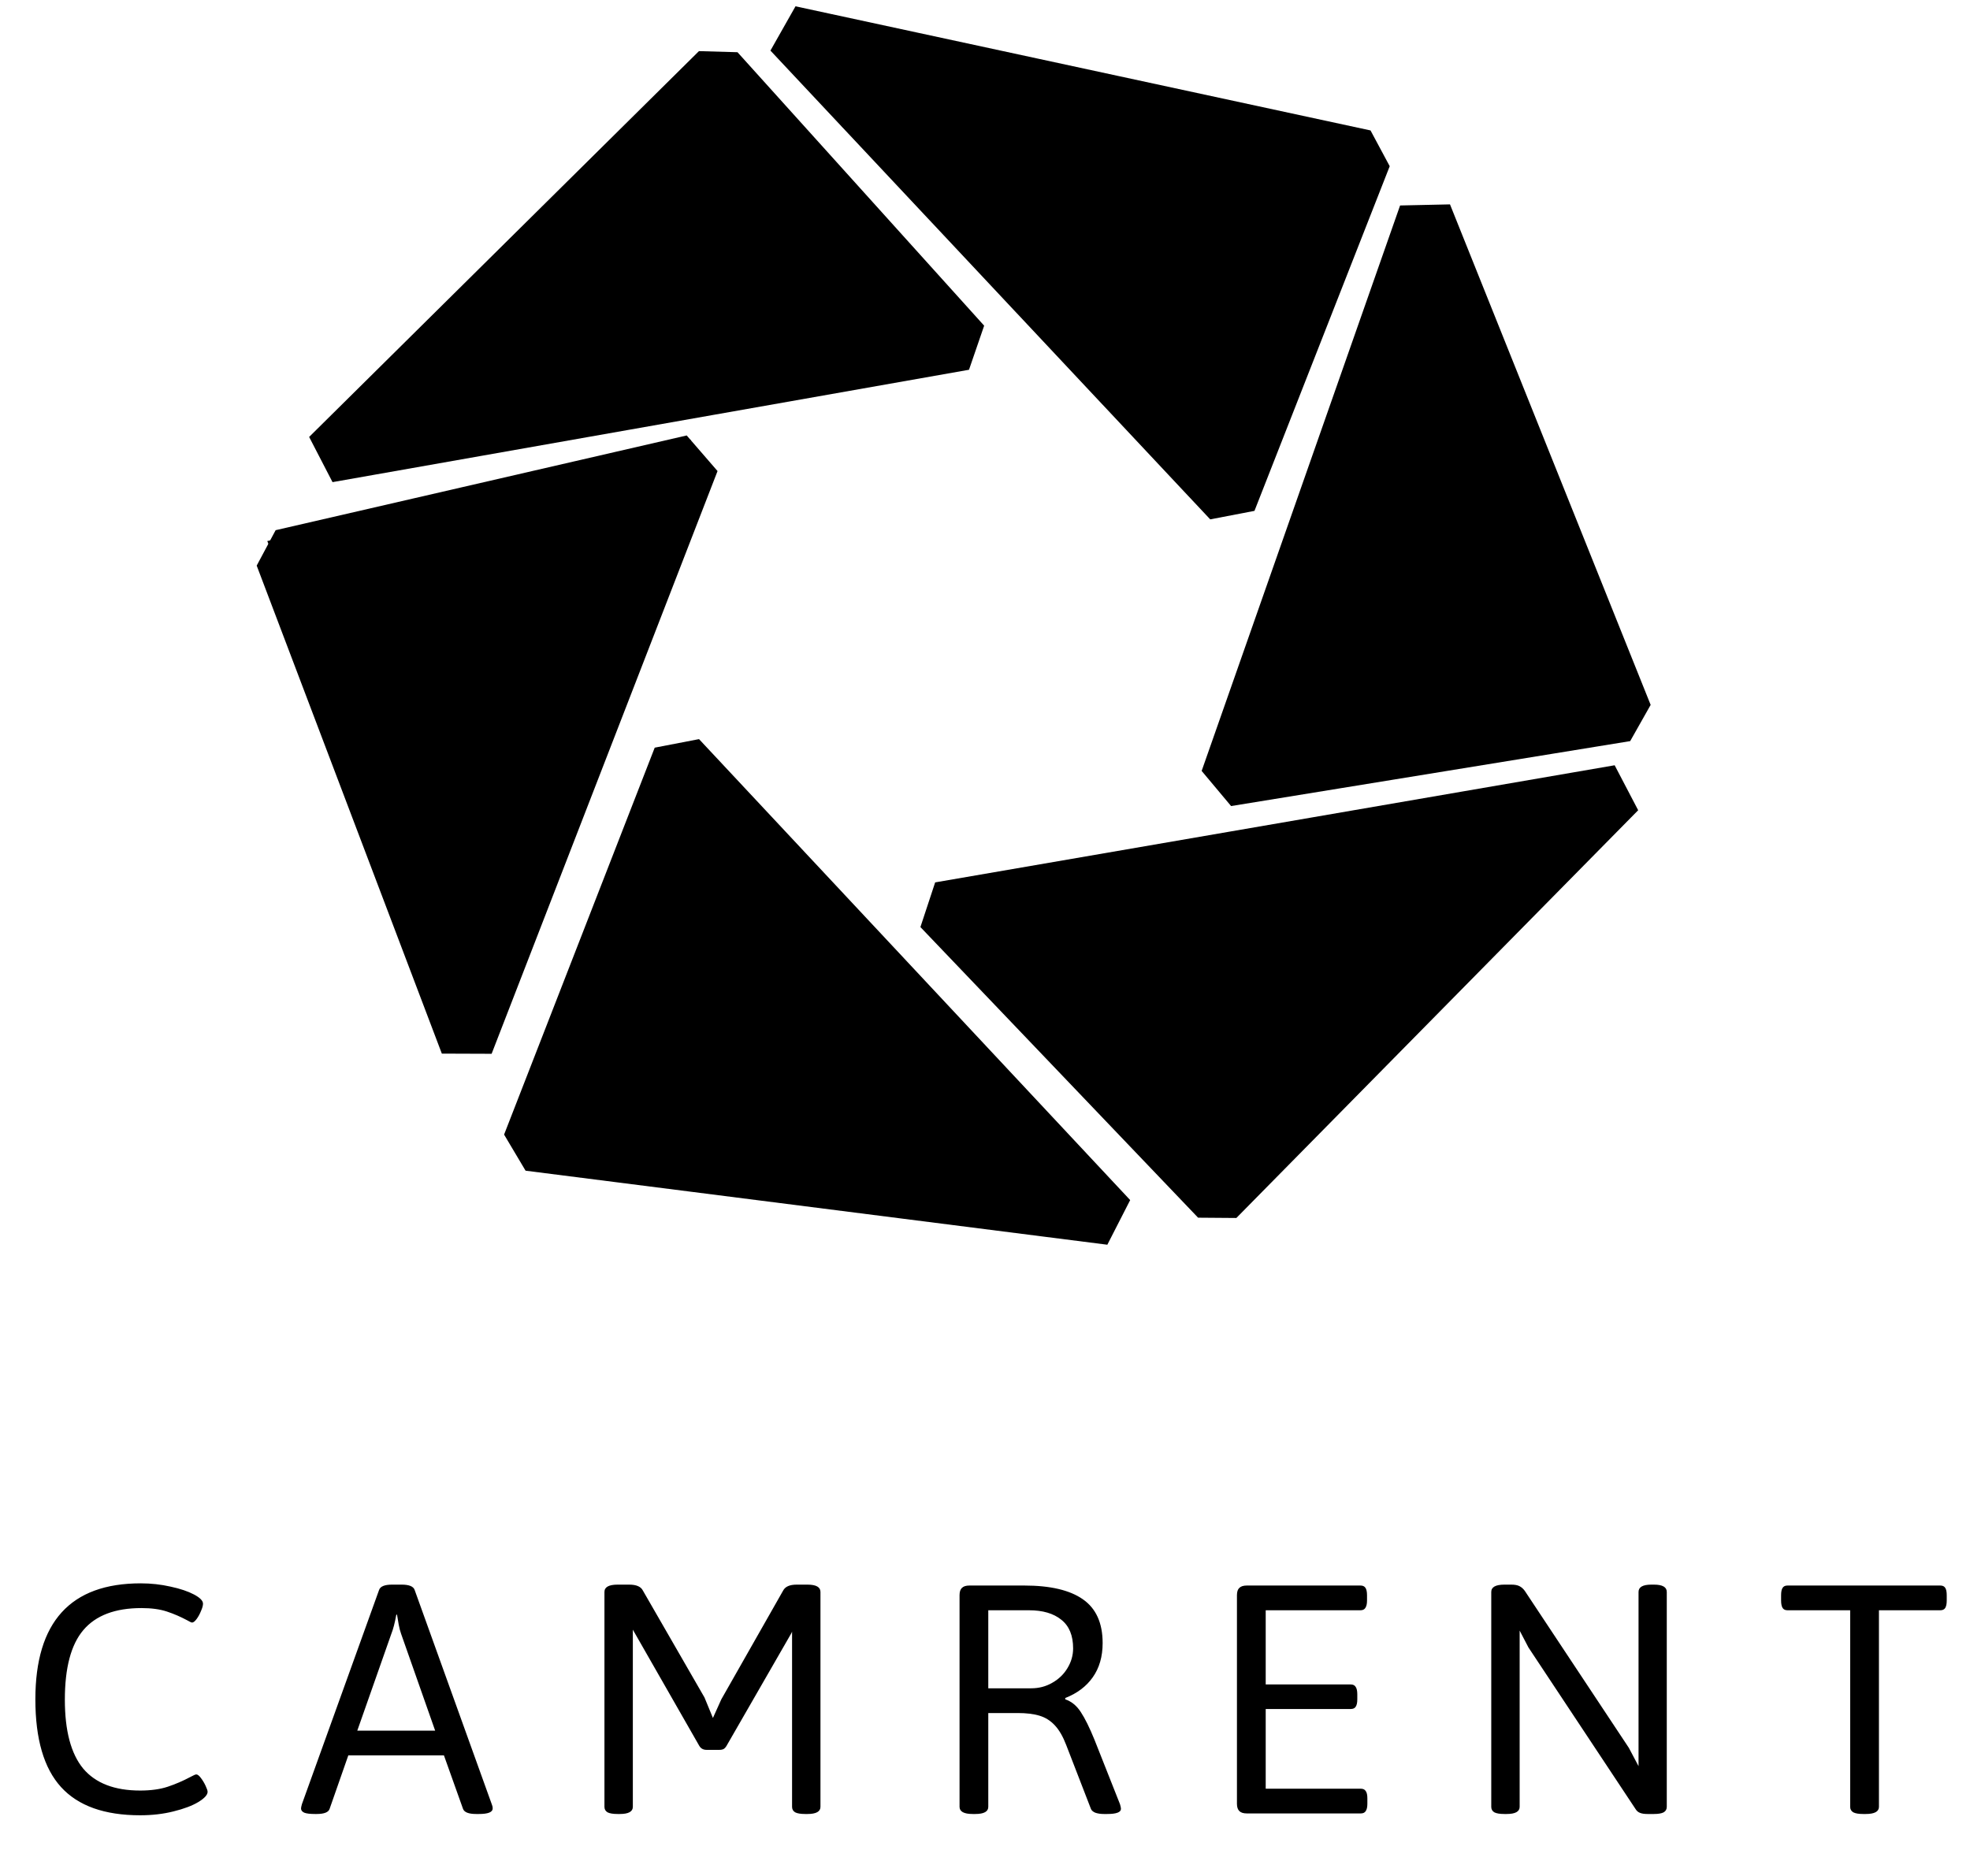 <svg width="63" height="60" viewBox="0 0 63 60" fill="none" xmlns="http://www.w3.org/2000/svg">
<path d="M9.227 18.088L21.327 15.161L15.143 31.544L9.723 18.687L20.174 16.064L15.139 29.691L11.155 19.386L19.075 16.967L15.3 27.488L12.973 20.083L17.812 18.221L15.35 25.085L14.075 20.682L16.493 19.275L15.62 22.782L15.066 21.13L9.227 18.088Z" stroke="black" stroke-width="1.705" stroke-linecap="square" stroke-linejoin="bevel"/>
<path d="M22.679 3.243L12.354 13.376L29.353 10.74L23.121 4.043L14.388 12.32L27.921 10.242L23.398 5.244L16.807 11.064L26.104 9.795L23.181 6.646L19.391 10.008L24.398 9.698L23.293 7.597L21.975 8.751L23.296 9.099L22.679 3.243Z" stroke="black" stroke-width="1.705" stroke-linecap="square" stroke-linejoin="bevel"/>
<path d="M22.734 3.092L20.263 5.751L23.184 7.748L24.828 4.59L22.734 3.092Z" stroke="black" stroke-width="1.705" stroke-linecap="square" stroke-linejoin="bevel"/>
<path d="M27.522 3.434L38.827 14.977L43.045 5.557L27.134 2.033L28.9 4.332L38.328 13.176L42.111 6.059L29.227 3.08L37.83 11.875L41.121 6.612L31.045 4.178L37.388 10.674L39.526 7.116L33.084 5.276L36.945 9.724L38.481 7.518L35.068 6.523L36.558 8.774L37.327 7.971L36.225 7.322L27.522 3.434Z" stroke="black" stroke-width="1.705" stroke-linecap="square" stroke-linejoin="bevel"/>
<path d="M37.807 33.954L38.37 33.352" stroke="black" stroke-width="1.705" stroke-linecap="square" stroke-linejoin="bevel"/>
<path d="M9.235 17.655L21.319 14.763L15.277 32.115L9.235 17.655Z" fill="black" stroke="black"/>
<path d="M22.83 2.23L30.382 10.907L11.249 14.281L22.83 2.23Z" fill="black"/>
<path d="M21.953 24.885L17.795 36.222L33.907 38.381L21.953 24.885Z" fill="black" stroke="black"/>
<path d="M30.84 10.987L22.952 2.241L10.486 14.581L30.84 10.987Z" stroke="black" stroke-width="1.705" stroke-linecap="square" stroke-linejoin="bevel"/>
<path d="M25.851 1.266L43.474 5.122L39.446 15.245L25.851 1.266Z" fill="black"/>
<path d="M51.026 25.849L30.435 29.088H29.879L38.783 37.417L51.026 25.849Z" fill="black"/>
<path d="M39.324 16.028L43.649 5.005L25.26 1.035L39.324 16.028Z" stroke="black" stroke-width="1.705" stroke-linecap="square" stroke-linejoin="bevel"/>
<path d="M51.53 22.475L39.949 24.403L45.488 8.015L51.53 22.475Z" fill="black" stroke="black"/>
<path d="M38.931 38.357L30.051 29.062L51.781 25.316L38.931 38.357Z" stroke="black" stroke-width="1.705" stroke-linecap="square" stroke-linejoin="bevel"/>
<path d="M39.233 24.939L45.579 6.854L51.996 22.862L39.233 24.939Z" stroke="black" stroke-width="1.705" stroke-linecap="square" stroke-linejoin="bevel"/>
<path d="M22.152 14.758L9.006 17.788L14.927 33.396L22.152 14.758Z" stroke="black" stroke-width="1.705" stroke-linecap="square" stroke-linejoin="bevel"/>
<path d="M16.915 36.597L21.732 24.222L35.52 38.965L16.915 36.597Z" stroke="black" stroke-width="1.705" stroke-linecap="square" stroke-linejoin="bevel"/>
<path d="M4.482 58.059C3.342 58.059 2.498 57.758 1.951 57.156C1.404 56.555 1.131 55.619 1.131 54.35C1.131 51.877 2.254 50.641 4.5 50.641C4.828 50.641 5.146 50.676 5.455 50.746C5.764 50.812 6.014 50.897 6.205 50.998C6.396 51.1 6.492 51.197 6.492 51.291C6.492 51.35 6.471 51.428 6.428 51.525C6.389 51.623 6.342 51.709 6.287 51.783C6.232 51.857 6.184 51.895 6.141 51.895C6.121 51.895 6.066 51.869 5.977 51.818C5.773 51.709 5.561 51.617 5.338 51.543C5.115 51.469 4.844 51.432 4.523 51.432C3.684 51.432 3.064 51.666 2.666 52.135C2.271 52.6 2.074 53.342 2.074 54.361C2.074 55.357 2.27 56.092 2.66 56.565C3.055 57.033 3.662 57.268 4.482 57.268C4.826 57.268 5.121 57.227 5.367 57.145C5.613 57.062 5.85 56.961 6.076 56.84C6.186 56.781 6.252 56.752 6.275 56.752C6.318 56.752 6.367 56.789 6.422 56.863C6.48 56.938 6.531 57.022 6.574 57.115C6.617 57.205 6.639 57.27 6.639 57.309C6.639 57.406 6.539 57.516 6.34 57.637C6.145 57.754 5.881 57.853 5.549 57.935C5.221 58.018 4.865 58.059 4.482 58.059ZM10.072 58.018C9.916 58.018 9.803 58.004 9.732 57.977C9.662 57.945 9.627 57.9 9.627 57.842C9.627 57.815 9.637 57.768 9.656 57.701L12.123 50.852C12.162 50.738 12.301 50.682 12.539 50.682H12.844C13.082 50.682 13.221 50.738 13.26 50.852L15.727 57.707C15.746 57.75 15.756 57.795 15.756 57.842C15.756 57.959 15.609 58.018 15.316 58.018H15.229C14.986 58.018 14.846 57.963 14.807 57.853L14.197 56.143H11.139L10.541 57.853C10.506 57.963 10.367 58.018 10.125 58.018H10.072ZM13.916 55.352L12.826 52.252C12.795 52.166 12.77 52.068 12.75 51.959C12.73 51.85 12.713 51.744 12.697 51.643H12.674C12.627 51.904 12.574 52.107 12.516 52.252L11.426 55.352H13.916ZM19.752 58.018C19.604 58.018 19.496 58 19.43 57.965C19.363 57.926 19.33 57.867 19.33 57.789V50.916C19.33 50.76 19.471 50.682 19.752 50.682H20.121C20.352 50.682 20.498 50.746 20.561 50.875L22.529 54.291L22.799 54.947L23.068 54.35L25.043 50.875C25.109 50.746 25.254 50.682 25.477 50.682H25.822C26.1 50.682 26.238 50.76 26.238 50.916V57.789C26.238 57.941 26.1 58.018 25.822 58.018H25.752C25.604 58.018 25.496 58 25.43 57.965C25.363 57.926 25.33 57.867 25.33 57.789V52.182L25.312 52.228L23.238 55.832C23.211 55.879 23.18 55.914 23.145 55.938C23.109 55.957 23.064 55.967 23.01 55.967H22.594C22.488 55.967 22.41 55.922 22.359 55.832L20.238 52.123V57.789C20.238 57.941 20.1 58.018 19.822 58.018H19.752ZM31.107 58.018C30.826 58.018 30.686 57.941 30.686 57.789V51.022C30.686 50.912 30.711 50.834 30.762 50.787C30.812 50.736 30.893 50.711 31.002 50.711H32.754C33.586 50.711 34.211 50.857 34.629 51.15C35.051 51.443 35.262 51.91 35.262 52.551C35.262 52.984 35.156 53.35 34.945 53.647C34.738 53.94 34.445 54.16 34.066 54.309V54.35C34.27 54.42 34.435 54.557 34.565 54.76C34.697 54.959 34.844 55.256 35.004 55.65L35.818 57.707C35.838 57.777 35.848 57.826 35.848 57.853C35.848 57.963 35.701 58.018 35.408 58.018H35.303C35.197 58.018 35.105 58.004 35.027 57.977C34.953 57.945 34.906 57.904 34.887 57.853L34.096 55.809C33.994 55.543 33.875 55.336 33.738 55.188C33.602 55.039 33.44 54.935 33.252 54.877C33.065 54.818 32.828 54.789 32.543 54.789H31.605V57.789C31.605 57.941 31.467 58.018 31.189 58.018H31.107ZM32.977 53.998C33.223 53.998 33.447 53.94 33.65 53.822C33.857 53.705 34.02 53.549 34.137 53.353C34.258 53.154 34.318 52.943 34.318 52.721C34.318 52.31 34.193 52.006 33.943 51.807C33.693 51.603 33.348 51.502 32.906 51.502H31.605V53.998H32.977ZM39.873 58C39.764 58 39.684 57.975 39.633 57.924C39.582 57.873 39.557 57.795 39.557 57.69V51.022C39.557 50.912 39.582 50.834 39.633 50.787C39.684 50.736 39.764 50.711 39.873 50.711H43.506C43.58 50.711 43.633 50.734 43.664 50.781C43.699 50.828 43.717 50.908 43.717 51.022V51.191C43.717 51.297 43.699 51.375 43.664 51.426C43.633 51.477 43.58 51.502 43.506 51.502H40.477V53.875H43.195C43.27 53.875 43.322 53.9 43.353 53.951C43.389 54.002 43.406 54.082 43.406 54.191V54.35C43.406 54.459 43.389 54.539 43.353 54.59C43.322 54.637 43.27 54.66 43.195 54.66H40.477V57.209H43.518C43.592 57.209 43.645 57.234 43.676 57.285C43.711 57.332 43.728 57.41 43.728 57.52V57.69C43.728 57.795 43.711 57.873 43.676 57.924C43.645 57.975 43.592 58 43.518 58H39.873ZM48.111 58.018C47.963 58.018 47.855 58 47.789 57.965C47.723 57.926 47.69 57.867 47.69 57.789V50.916C47.69 50.76 47.83 50.682 48.111 50.682H48.328C48.438 50.682 48.523 50.697 48.586 50.728C48.652 50.76 48.711 50.81 48.762 50.881L52.09 55.902L52.4 56.488V50.916C52.4 50.76 52.537 50.682 52.81 50.682H52.893C53.166 50.682 53.303 50.76 53.303 50.916V57.789C53.303 57.867 53.27 57.926 53.203 57.965C53.137 58 53.033 58.018 52.893 58.018H52.682C52.584 58.018 52.506 58.006 52.447 57.982C52.389 57.959 52.344 57.922 52.312 57.871L48.879 52.691L48.598 52.152V57.789C48.598 57.941 48.459 58.018 48.182 58.018H48.111ZM59.584 58.018C59.44 58.018 59.334 58 59.268 57.965C59.201 57.926 59.168 57.867 59.168 57.789V51.502H57.164C57.09 51.502 57.037 51.477 57.006 51.426C56.975 51.375 56.959 51.297 56.959 51.191V51.022C56.959 50.912 56.975 50.834 57.006 50.787C57.037 50.736 57.09 50.711 57.164 50.711H62.051C62.125 50.711 62.178 50.736 62.209 50.787C62.24 50.834 62.256 50.912 62.256 51.022V51.191C62.256 51.297 62.24 51.375 62.209 51.426C62.178 51.477 62.125 51.502 62.051 51.502H60.088V57.789C60.088 57.941 59.947 58.018 59.666 58.018H59.584Z" fill="black"/>
</svg>
